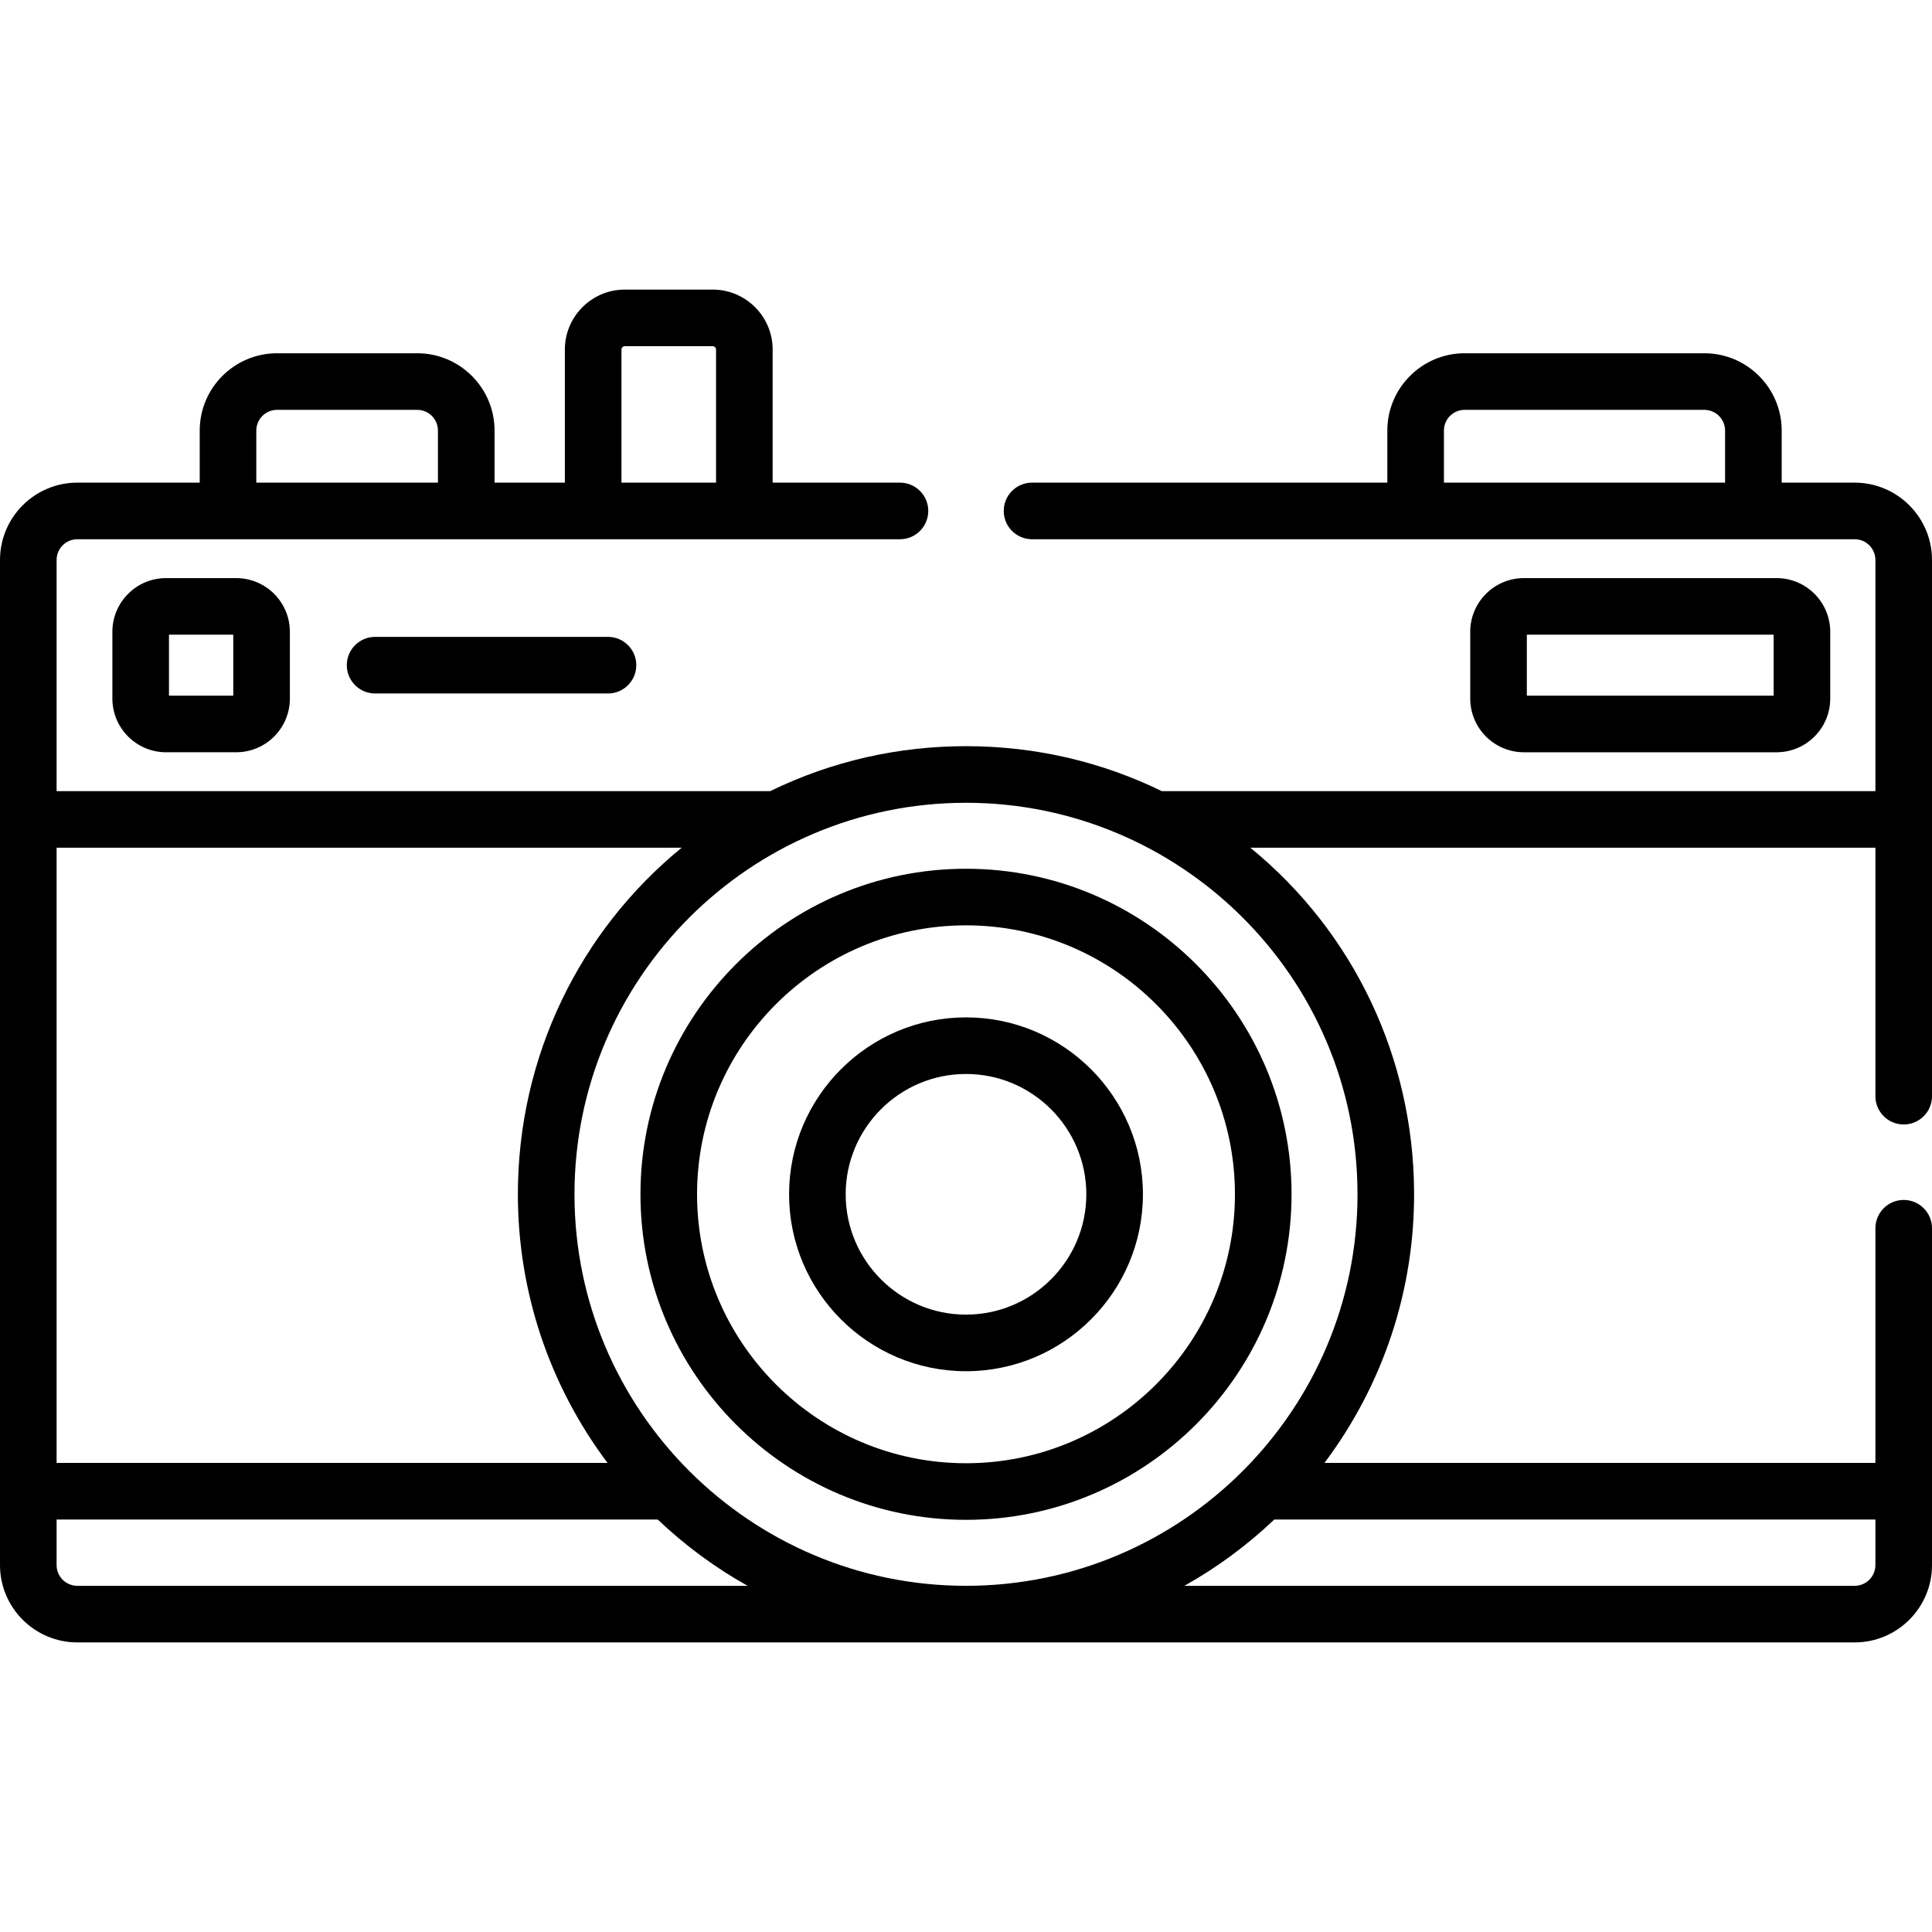 <svg id="Capa_1" enable-background="new 0 0 512.004 512.004" height="512" viewBox="0 0 512.004 512.004" width="512" xmlns="http://www.w3.org/2000/svg"><g><path d="m256.002 230.23c-47.571 0-86.273 38.702-86.273 86.273s38.702 86.273 86.273 86.273 86.273-38.702 86.273-86.273-38.702-86.273-86.273-86.273zm0 157.547c-39.301 0-71.273-31.973-71.273-71.273s31.973-71.273 71.273-71.273 71.273 31.973 71.273 71.273-31.972 71.273-71.273 71.273z"/><path d="m256.002 269.617c-25.854 0-46.887 21.033-46.887 46.887s21.033 46.887 46.887 46.887 46.887-21.033 46.887-46.887-21.034-46.887-46.887-46.887zm0 78.773c-17.582 0-31.887-14.304-31.887-31.887s14.305-31.887 31.887-31.887 31.887 14.304 31.887 31.887-14.305 31.887-31.887 31.887z"/><path d="m470.806 199.361c7.846 0 14.229-6.383 14.229-14.229v-17.7c0-7.847-6.384-14.23-14.229-14.23h-66.946c-7.847 0-14.23 6.383-14.23 14.23v17.7c0 7.846 6.384 14.229 14.23 14.229zm-66.176-31.16h65.405v16.16h-65.405z"/><path d="m44.011 153.201c-7.847 0-14.23 6.383-14.23 14.23v17.7c0 7.846 6.384 14.229 14.23 14.229h18.58c7.846 0 14.229-6.383 14.229-14.229v-17.7c0-7.847-6.384-14.23-14.229-14.23zm17.809 31.16h-17.04v-16.16h17.04z"/><path d="m99.406 168.781c-4.143 0-7.5 3.358-7.5 7.5s3.357 7.5 7.5 7.5h61.719c4.143 0 7.5-3.358 7.5-7.5s-3.357-7.5-7.5-7.5z"/><path d="m491.511 127.905h-19.341v-13.795c0-11.3-9.193-20.494-20.494-20.494h-63.523c-11.301 0-20.494 9.193-20.494 20.494v13.795h-94.156c-4.143 0-7.5 3.358-7.5 7.5s3.357 7.5 7.5 7.5h218.009c3.029 0 5.493 2.464 5.493 5.494v61.258h-189.12c-15.704-7.647-33.187-11.911-51.883-11.911-17.746 0-35.347 3.858-51.883 11.911h-189.119v-61.258c0-3.029 2.464-5.494 5.493-5.494h218.009c4.143 0 7.5-3.358 7.5-7.5s-3.357-7.5-7.5-7.5h-33.742v-35.27c0-8.763-7.129-15.892-15.892-15.892h-23.28c-8.763 0-15.892 7.129-15.892 15.892v35.271h-18.632v-13.796c0-11.3-9.193-20.494-20.494-20.494h-37.151c-11.3 0-20.493 9.193-20.493 20.494v13.795h-32.433c-11.3 0-20.493 9.194-20.493 20.494v266.368c0 11.3 9.193 20.494 20.493 20.494h471.018c11.3 0 20.493-9.193 20.493-20.494 0-11.914 0-79.26 0-89.265 0-4.142-3.357-7.5-7.5-7.5s-7.5 3.358-7.5 7.5v62.191h-146.007c15.607-20.791 23.943-45.956 23.752-71.988-.226-35.021-15.686-68.412-43.389-91.049h165.645v65.845c0 4.142 3.357 7.5 7.5 7.5s7.5-3.358 7.5-7.5c0-2.457 0-138.162 0-142.103-.001-11.299-9.194-20.493-20.494-20.493zm-34.341 0h-74.512v-13.795c0-3.029 2.465-5.494 5.494-5.494h63.523c3.029 0 5.494 2.464 5.494 5.494v13.795zm-292.474-35.27c0-.475.417-.892.892-.892h23.28c.475 0 .892.417.892.892v35.271h-25.063v-35.271zm-96.77 21.475c0-3.029 2.464-5.494 5.493-5.494h37.151c3.029 0 5.494 2.464 5.494 5.494v13.795h-48.138zm-52.926 110.547h165.645c-27.046 22.099-43.4 55.419-43.4 91.847 0 25.683 8.258 50.525 23.762 71.19h-146.007zm5.493 195.604c-3.029 0-5.493-2.464-5.493-5.494v-12.074h159.303c7.271 6.902 15.27 12.782 23.817 17.567h-177.627zm476.511-17.568v12.074c0 3.029-2.464 5.494-5.493 5.494h-177.627c8.548-4.785 16.546-10.665 23.817-17.567h159.303zm-137.248-86.401c0 .07.003.141.003.211 0 57.208-46.541 103.757-103.757 103.757-57.17 0-103.758-46.507-103.758-103.757 0-57.22 46.559-103.757 103.758-103.757 56.775 0 103.643 46.079 103.754 103.546z"/></g></svg>